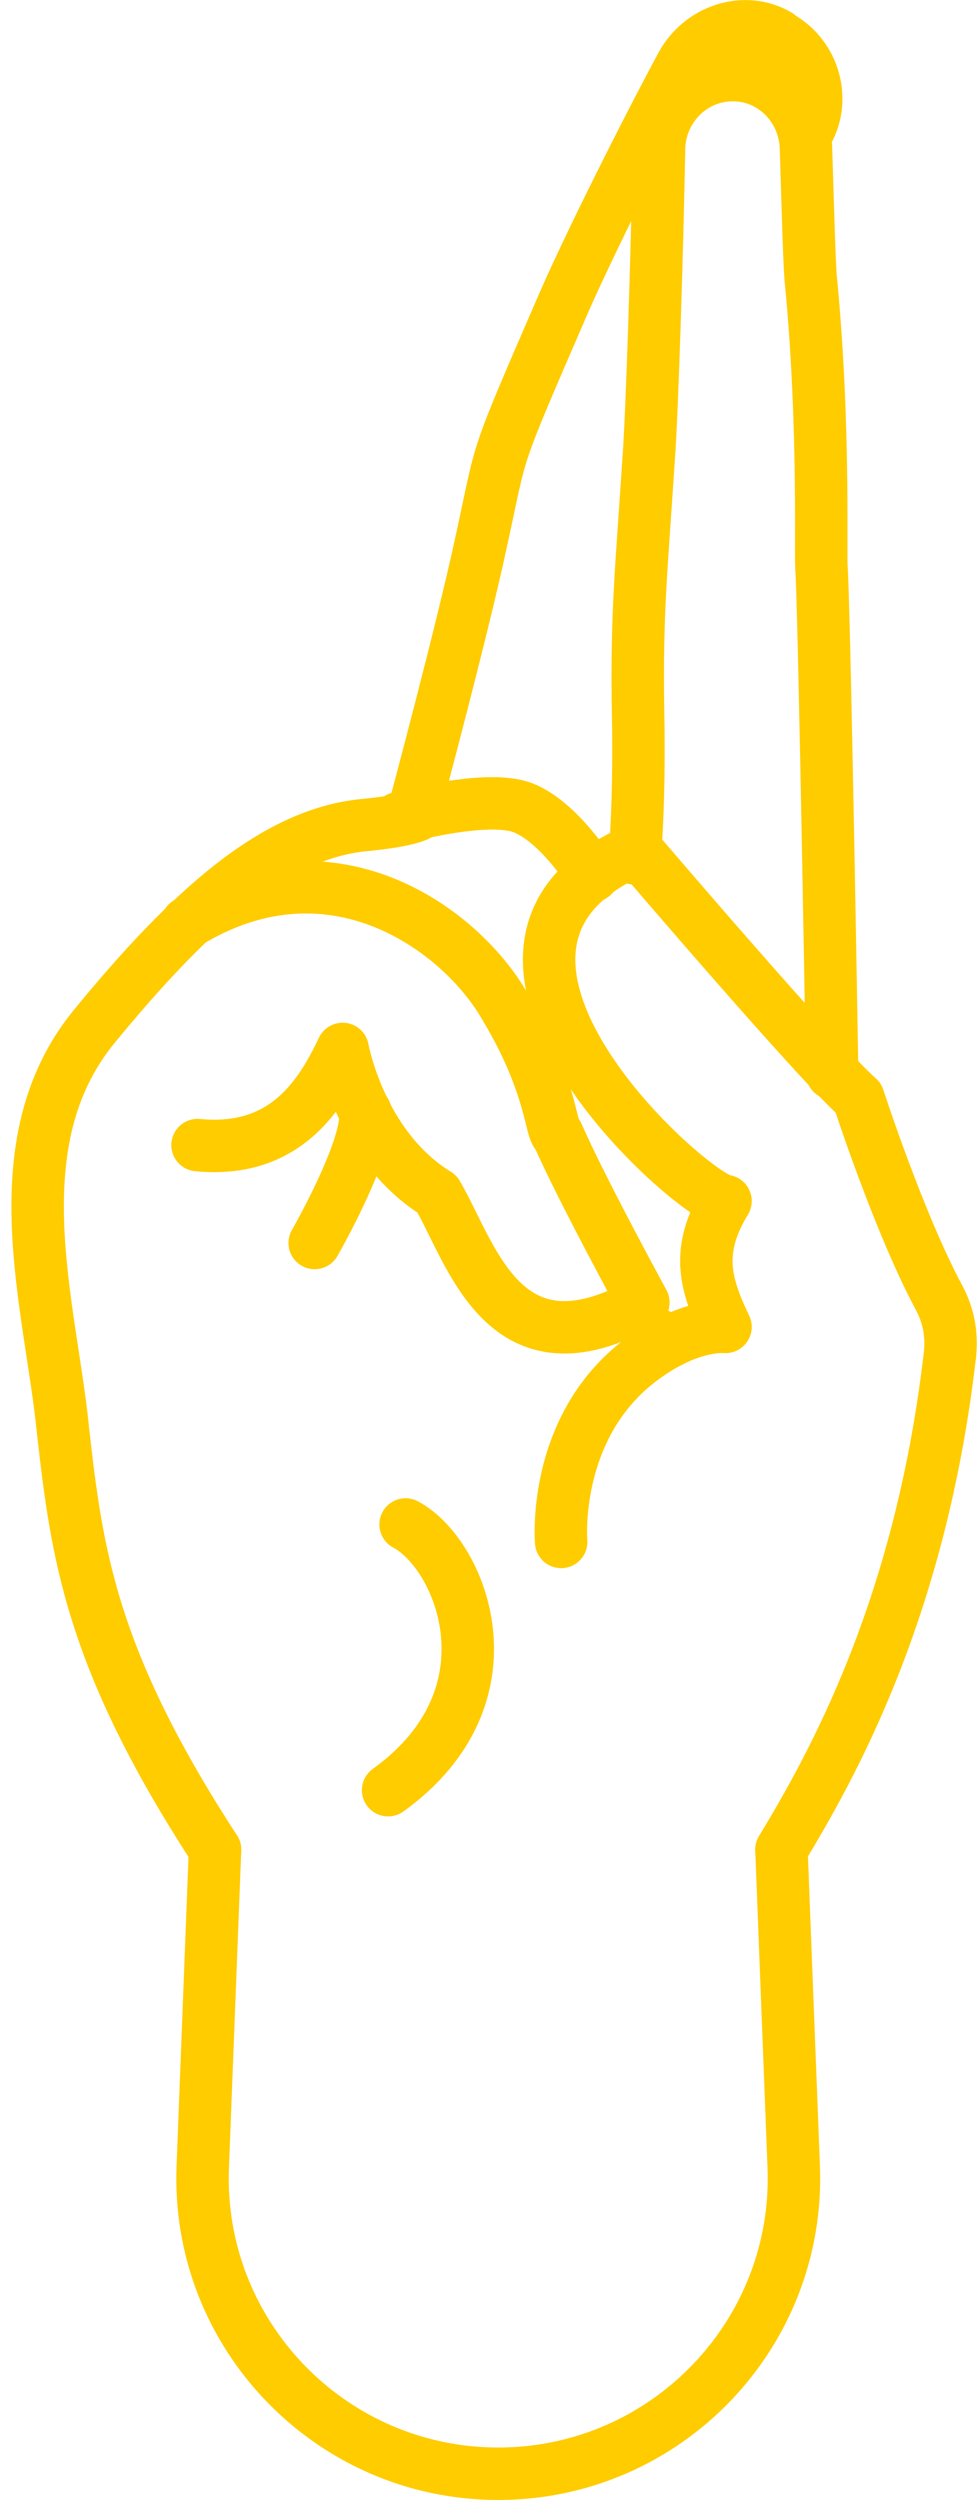 <svg width="56" height="143" viewBox="0 0 56 143" fill="none" xmlns="http://www.w3.org/2000/svg">
<path d="M36.3 49.1C36.3 49.1 36.6 46 36.5 40.8C36.4 35 36.7 32.5 37.1 26.3C37.3 23.7 37.6 14 37.7 8.4C37.8 6.1 39.7 4.2 42.1 4.3C44.3 4.4 46 6.2 46.1 8.4C46.2 11.5 46.3 15.5 46.4 16.2C47.2 24.6 46.9 32.2 47 32.6C47.2 37.1 47.6 61.4 47.6 61.4" stroke="#ffcc00" stroke-width="3" stroke-miterlimit="10" stroke-linecap="round" stroke-linejoin="round"/>
<path d="M12.3 105.8C5.2 94.9 4.4 88.9 3.6 81.8C2.9 74.7 -0.1 65.4 5.4 58.7C10.9 52 15.7 47.7 20.8 47.2C25.9 46.7 23.8 45.9 23.8 45.9C23.8 45.9 26.4 36.2 27.5 31.1C28.8 25.2 28.1 26.9 32.3 17.2C33.8 13.8 36.9 7.6 39 3.7C40.1 1.7 42.6 0.9 44.5 2L44.6 2.1C46.6 3.2 47.3 5.8 46.1 7.7" stroke="#ffcc00" stroke-width="3" stroke-miterlimit="10" stroke-linecap="round" stroke-linejoin="round"/>
<path d="M32.1 88.2C32.1 88.2 31.5 81.2 37.2 77.4C39.7 75.7 41.5 75.9 41.5 75.9C40.3 73.4 39.8 71.5 41.5 68.7C39.7 68.6 23.4 54.2 36.4 48.6C36.4 48.6 46.9 60.9 49.1 62.8C49.1 62.8 51.4 69.9 53.7 74.2C54.3 75.3 54.5 76.5 54.3 77.8C52.6 92.1 47.6 101 44.7 105.8" stroke="#ffcc00" stroke-width="3" stroke-miterlimit="10" stroke-linecap="round" stroke-linejoin="round"/>
<path d="M36 74.9C37.1 76.1 37.4 76.3 38.4 76.7" stroke="#ffcc00" stroke-width="3" stroke-miterlimit="10" stroke-linecap="round" stroke-linejoin="round"/>
<path d="M11.3 65.5C16.4 66 18.4 62.5 19.6 60C19.6 60 20.6 65.6 25 68.3C27 71.7 28.8 79 36.8 74.5C36.8 74.5 33.2 67.9 31.9 64.9C31.5 64.8 31.6 62.1 28.9 57.6C26.4 53.2 19 47.7 10.7 52.8" stroke="#ffcc00" stroke-width="3" stroke-miterlimit="10" stroke-linecap="round" stroke-linejoin="round"/>
<path d="M18 71.1C18 71.1 21.1 65.7 20.9 63.6" stroke="#ffcc00" stroke-width="3" stroke-miterlimit="10" stroke-linecap="round" stroke-linejoin="round"/>
<path d="M22.8 46.8C22.8 46.8 27.8 45.4 29.9 46.2C32 47 33.9 50.1 33.9 50.1" stroke="#ffcc00" stroke-width="3" stroke-miterlimit="10" stroke-linecap="round" stroke-linejoin="round"/>
<path d="M44.7 105.8L45.4 123.9C45.8 133.5 38.1 141.5 28.5 141.5C18.9 141.5 11.2 133.5 11.6 123.9L12.3 105.8" stroke="#ffcc00" stroke-width="3" stroke-miterlimit="10" stroke-linecap="round" stroke-linejoin="round"/>
<path d="M23.2 87.2C26.4 88.9 29.7 97 22.2 102.4" stroke="#ffcc00" stroke-width="3" stroke-miterlimit="10" stroke-linecap="round" stroke-linejoin="round"/>
</svg>
